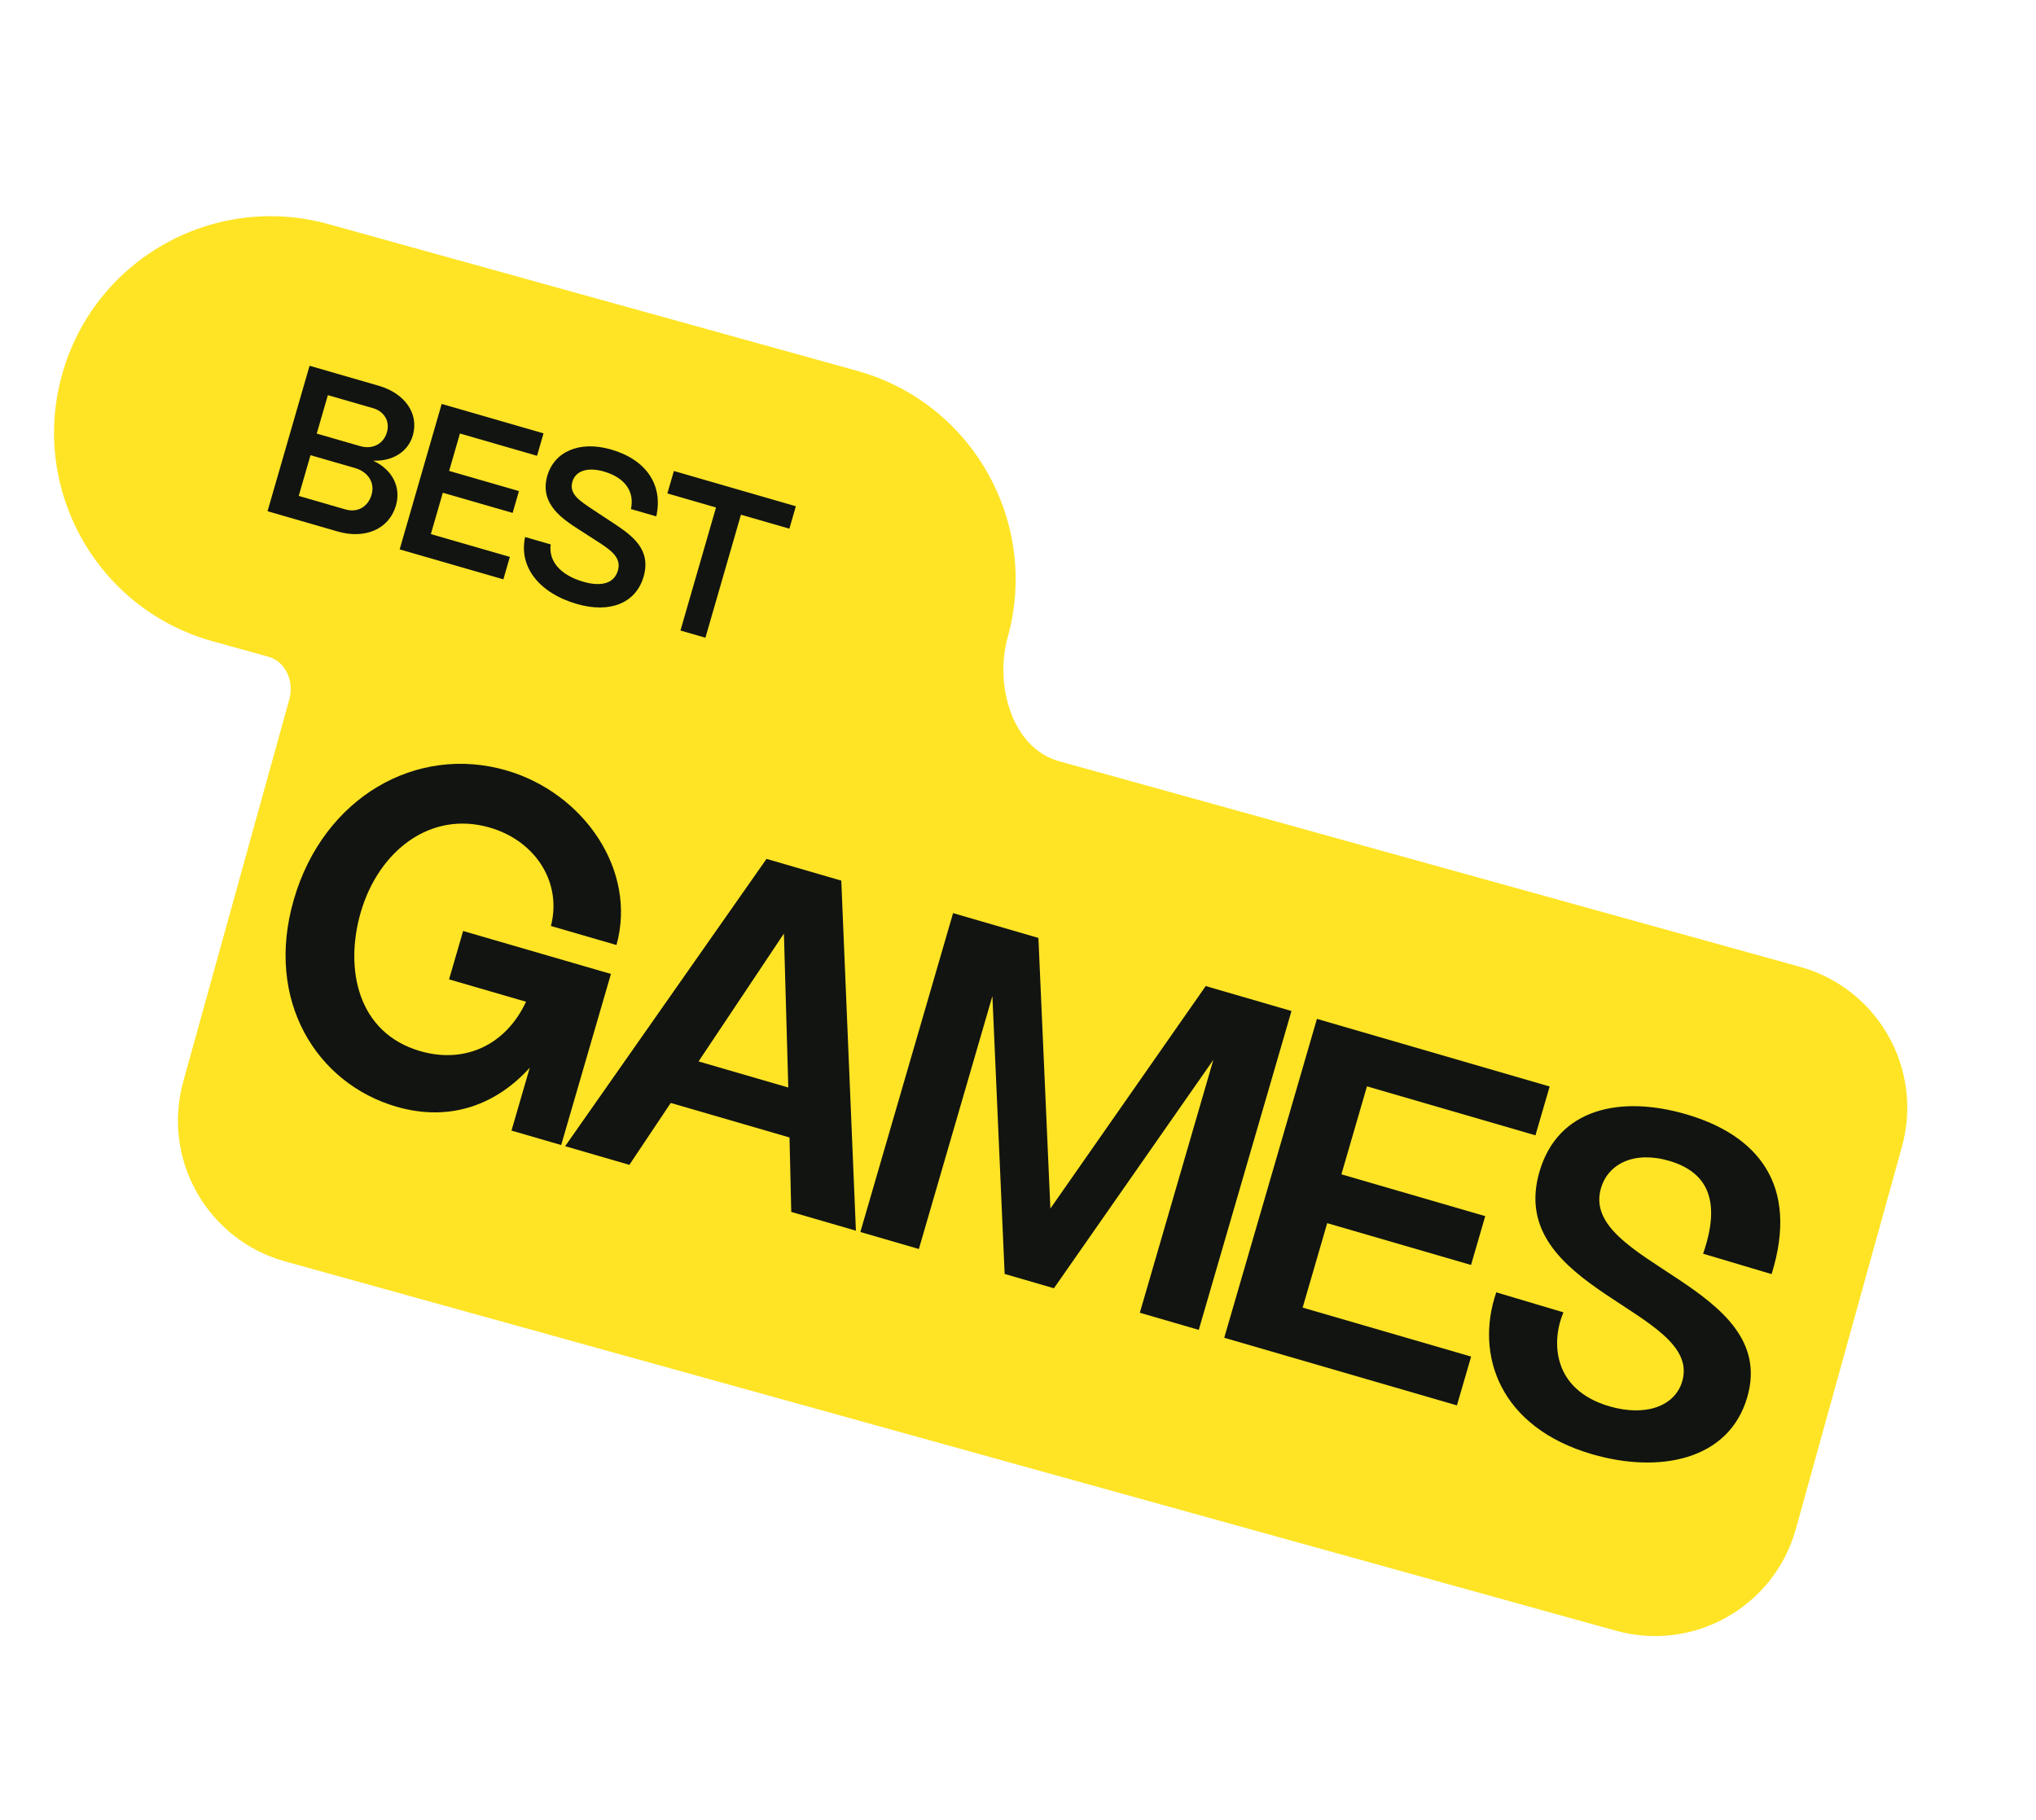 <svg width="113" height="101" viewBox="0 0 113 101" fill="none" xmlns="http://www.w3.org/2000/svg">
<path fill-rule="evenodd" clip-rule="evenodd" d="M18.231 12.441C11.837 10.666 5.215 14.411 3.441 20.805C1.666 27.2 5.411 33.822 11.805 35.596L14.902 36.456C15.874 36.725 16.328 37.845 16.058 38.817L10.172 60.029C8.974 64.347 11.502 68.817 15.819 70.016L89.686 90.515C94.003 91.713 98.474 89.184 99.672 84.867L105.559 63.655C106.757 59.337 104.228 54.867 99.911 53.668L58.795 42.258C56.151 41.524 55.195 38.017 55.929 35.372C57.704 28.978 53.959 22.355 47.564 20.581L18.231 12.441Z" fill="#FEE425"/>
<path d="M24.923 54.361L25.704 51.676L33.907 54.06L31.146 63.557L28.388 62.755L29.403 59.264C27.605 61.257 25.047 62.314 21.996 61.427C17.601 60.149 14.671 55.564 16.31 49.925C17.964 44.236 23.129 41.316 28.109 42.764C32.382 44.005 35.373 48.29 34.215 52.455L30.577 51.398C31.2 48.984 29.726 46.675 27.187 45.937C23.866 44.972 21.003 47.264 20.023 50.633C19.108 53.783 19.849 57.334 23.316 58.342C25.806 59.066 28.074 58.004 29.196 55.603L24.923 54.361Z" fill="#121411"/>
<path d="M31.366 63.621L42.542 47.674L46.692 48.88L47.504 68.312L43.915 67.269L43.819 63.137L37.227 61.221L34.931 64.657L31.366 63.621ZM38.771 58.916L43.751 60.364L43.508 51.82L38.771 58.916Z" fill="#121411"/>
<path d="M47.751 68.384L52.897 50.684L57.633 52.061L58.297 67.081L66.918 54.733L71.678 56.117L66.533 73.817L63.262 72.866L67.342 58.828L58.494 71.507L55.759 70.712L55.079 55.29L50.998 69.328L47.751 68.384Z" fill="#121411"/>
<path d="M67.946 74.255L73.091 56.554L86.007 60.308L85.219 63.018L75.868 60.3L74.449 65.183L82.432 67.504L81.644 70.214L73.661 67.893L72.298 72.581L81.649 75.299L80.861 78.009L67.946 74.255Z" fill="#121411"/>
<path d="M96.974 77.556C95.945 81.096 92.037 81.787 88.375 80.722C83.223 79.225 81.852 75.199 83.045 71.733L86.773 72.843C86.116 74.373 86.086 77.118 89.333 78.062C91.335 78.644 92.962 78.058 93.367 76.666C94.509 72.736 83.531 71.609 85.44 65.042C86.469 61.502 89.957 60.795 93.571 61.845C97.55 63.002 99.871 65.768 98.325 70.721L94.524 69.589C95.508 66.751 94.855 65.078 92.633 64.432C90.68 63.865 89.245 64.612 88.855 65.955C87.641 70.13 98.776 71.355 96.974 77.556Z" fill="#121411"/>
<path d="M18.746 29.503L14.848 28.376L17.181 20.302L21.01 21.409C22.475 21.832 23.262 22.959 22.912 24.17C22.645 25.093 21.769 25.614 20.707 25.57C21.776 26.066 22.271 27.034 21.975 28.061C21.602 29.353 20.28 29.946 18.746 29.503ZM18.197 21.933L17.58 24.067L19.991 24.763C20.683 24.963 21.289 24.638 21.476 23.992C21.649 23.393 21.334 22.839 20.711 22.659L18.197 21.933ZM17.233 25.266L16.58 27.527L19.175 28.277C19.867 28.477 20.438 28.104 20.624 27.458C20.814 26.801 20.44 26.193 19.702 25.979L17.233 25.266Z" fill="#121411"/>
<path d="M27.937 32.158L22.181 30.495L24.514 22.421L30.166 24.054L29.806 25.3L25.527 24.063L24.927 26.139L28.802 27.259L28.452 28.47L24.577 27.351L23.913 29.646L28.297 30.912L27.937 32.158Z" fill="#121411"/>
<path d="M32.02 33.525C29.897 32.912 28.785 31.441 29.145 29.808L30.564 30.218C30.437 31.131 31.084 31.918 32.376 32.291C33.426 32.594 34.096 32.351 34.293 31.67C34.476 31.036 34.054 30.639 33.339 30.17L32.138 29.398C31.275 28.836 29.919 27.994 30.375 26.414C30.759 25.087 32.134 24.435 33.922 24.952C35.871 25.515 36.814 26.925 36.424 28.662L35.017 28.255C35.223 27.327 34.73 26.523 33.519 26.173C32.631 25.916 31.948 26.119 31.768 26.741C31.565 27.445 32.218 27.821 32.929 28.302L34.042 29.036C35.081 29.723 36.16 30.485 35.72 32.008C35.297 33.472 33.865 34.059 32.02 33.525Z" fill="#121411"/>
<path d="M39.151 35.398L37.766 34.998L39.739 28.17L37.04 27.39L37.4 26.144L44.171 28.101L43.811 29.346L41.123 28.57L39.151 35.398Z" fill="#121411"/>
</svg>
